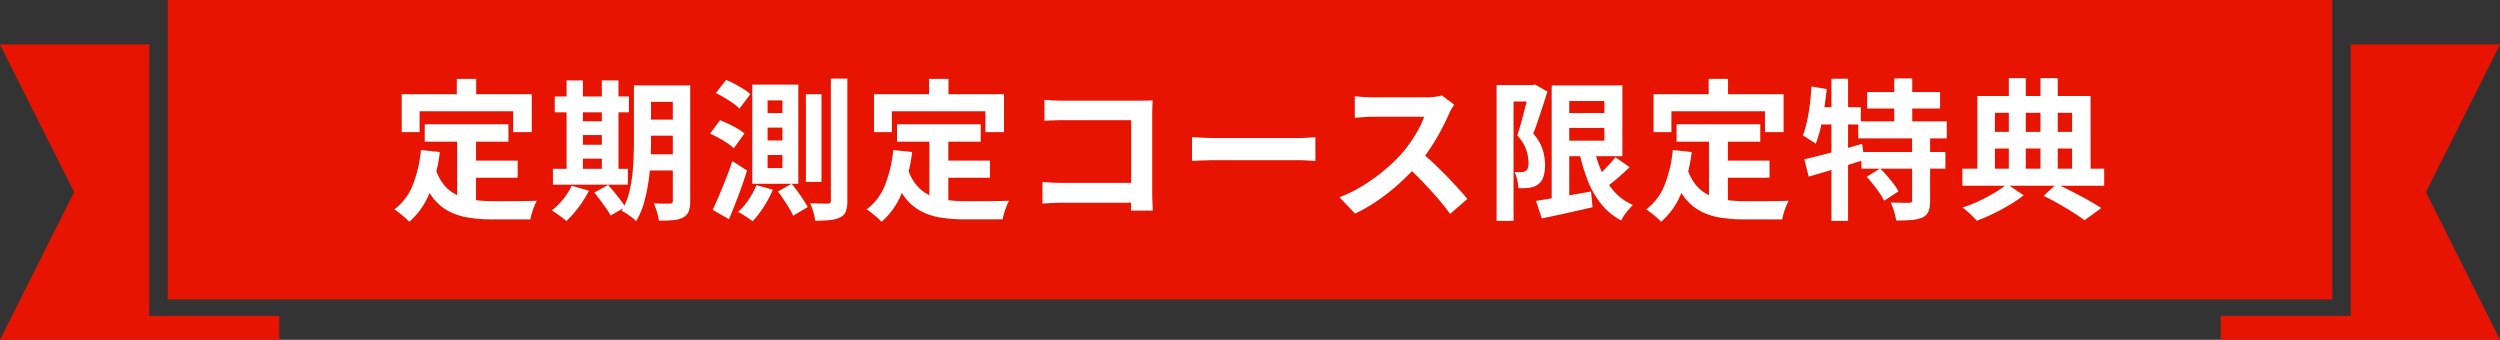 <svg xmlns="http://www.w3.org/2000/svg" width="495.47" height="67.348" viewBox="0 0 495.47 67.348">
  <rect x="0" y="0" width="495.47" height="67.348" fill="#333333" stroke="none"/>
  <g id="グループ_712" data-name="グループ 712" transform="translate(-435.265 -10415.656)">
    <g id="グループ_711" data-name="グループ 711">
      <path id="パス_543" data-name="パス 543" d="M464.846,10478.264v-53.807H435.265l14.677,29.264L435.265,10483h55.356v-4.74Z" fill="#e61400"/>
      <rect id="長方形_425" data-name="長方形 425" width="428.965" height="59.345" transform="translate(468.518 10415.656)" fill="#e61400"/>
      <path id="パス_544" data-name="パス 544" d="M930.735,10424.457H901.154v53.807H875.379v4.74h55.357l-14.677-29.283Z" fill="#e61400"/>
    </g>
    <path id="パス_787" data-name="パス 787" d="M-163.56-16.44h16.59v3.45h-16.59Zm8.31,7.2h10.11v3.39h-10.11Zm-1.89-5.19h3.75V.06l-3.75-.45Zm-7.17,3.09,3.75.39a32.405,32.405,0,0,1-2.04,8.1,14.83,14.83,0,0,1-4.02,5.73,11.459,11.459,0,0,0-.84-.81q-.54-.48-1.125-.93t-1-.72a11,11,0,0,0,3.66-4.845A25.149,25.149,0,0,0-164.31-11.34Zm2.91,3.78a9.594,9.594,0,0,0,1.815,3.315,7.371,7.371,0,0,0,2.61,1.92,12.27,12.27,0,0,0,3.255.885,27.927,27.927,0,0,0,3.75.24h3.135q1,0,2.055-.015l1.95-.03q.9-.015,1.5-.045a7.512,7.512,0,0,0-.525,1.1q-.255.645-.465,1.335a9.412,9.412,0,0,0-.3,1.26h-7.53a29.674,29.674,0,0,1-4.8-.36A12.552,12.552,0,0,1-158.9.735a9.838,9.838,0,0,1-3.12-2.715A15.8,15.8,0,0,1-164.34-6.6Zm4.2-17.88h3.84v5.46h-3.84Zm-10.92,3.03h25.77v7.53h-3.69v-4.14h-18.54v4.14h-3.54Zm47.52-1.74h7.74v3.27h-7.74Zm0,6.78h7.74v3.18h-7.74Zm-.03,6.87h7.8v3.21h-7.8Zm6.24-13.65h3.45V-1.29A5.864,5.864,0,0,1-111.24.8a2.4,2.4,0,0,1-1.08,1.215,5.255,5.255,0,0,1-1.965.54,24.667,24.667,0,0,1-2.865.09,10.941,10.941,0,0,0-.39-1.725,11.8,11.8,0,0,0-.63-1.7q.96.06,1.905.06h1.275a.646.646,0,0,0,.465-.135.646.646,0,0,0,.135-.465Zm-7.71,0h3.39v11.04q0,1.77-.1,3.87t-.42,4.245A32.546,32.546,0,0,1-120.12-.84a13.992,13.992,0,0,1-1.56,3.6,4.705,4.705,0,0,0-.81-.735q-.54-.405-1.08-.765a6.151,6.151,0,0,0-.96-.54,14.543,14.543,0,0,0,1.65-4.35,31.732,31.732,0,0,0,.645-4.875q.135-2.475.135-4.605Zm-15.69,2.19h14.7v3.15h-14.7Zm3.9,4.92h7.17v2.73h-7.17Zm0,4.65h7.17v2.76h-7.17Zm-4.26,4.77h14.85v3.15h-14.85Zm2.7-17.52h3.24V-6.48h-3.24Zm6.99,0h3.3V-6.48h-3.3Zm-5.97,20.88,3.42.99A22.334,22.334,0,0,1-133.08.015a20.618,20.618,0,0,1-2.43,2.745,5.8,5.8,0,0,0-.825-.72q-.525-.39-1.08-.78t-.975-.63a12.787,12.787,0,0,0,2.265-2.22A13.08,13.08,0,0,0-134.43-4.26Zm4.47,1.35,2.73-1.5q.6.63,1.245,1.425t1.23,1.56A12.788,12.788,0,0,1-123.81-.03l-2.91,1.68a11.506,11.506,0,0,0-.855-1.395q-.555-.795-1.185-1.635T-129.96-2.91Zm34.35-12.87v2.55h2.94v-2.55Zm0,5.43v2.58h2.94v-2.58Zm0-10.83v2.52h2.94v-2.52Zm-3.03-3.12h9.12V-4.65h-9.12Zm5.07,21.18,2.73-1.53q.57.69,1.185,1.53t1.14,1.65q.525.81.855,1.44l-2.88,1.71A12.108,12.108,0,0,0-91.32.21q-.51-.84-1.1-1.725T-93.57-3.12Zm-4.26-1.26,3.27.9A21.908,21.908,0,0,1-96.39-.06a19.921,19.921,0,0,1-2.19,2.85q-.33-.27-.855-.63t-1.065-.69q-.54-.33-.93-.54A13.679,13.679,0,0,0-99.375-1.5,15,15,0,0,0-97.83-4.38ZM-83.07-25.5h3.27V-1.35A6.4,6.4,0,0,1-80.085.78a2.17,2.17,0,0,1-1.1,1.2,5.493,5.493,0,0,1-2,.555,27.7,27.7,0,0,1-2.985.135A10.94,10.94,0,0,0-86.55.945,13.338,13.338,0,0,0-87.18-.78q1.14.03,2.13.045t1.35.015a.8.8,0,0,0,.495-.165.646.646,0,0,0,.135-.465Zm-4.95,3.09h3.09v17.4h-3.09Zm-17.85-.21,2.04-2.61q.81.33,1.725.81t1.74,1.005a9.052,9.052,0,0,1,1.335,1l-2.16,2.88a7.03,7.03,0,0,0-1.245-1.065q-.795-.555-1.695-1.095A18.708,18.708,0,0,0-105.87-22.62Zm-1.14,8.04,1.98-2.67q.84.33,1.755.765t1.74.93a9.158,9.158,0,0,1,1.335.945l-2.1,2.91a10.591,10.591,0,0,0-1.275-.99q-.795-.54-1.695-1.035T-107.01-14.58ZM-106.5.51q.57-1.17,1.245-2.76t1.38-3.375q.705-1.785,1.275-3.525l2.91,1.86q-.48,1.62-1.08,3.285T-102-.735q-.63,1.605-1.26,3.105Zm36.54-16.95h16.59v3.45H-69.96Zm8.31,7.2h10.11v3.39H-61.65Zm-1.89-5.19h3.75V.06l-3.75-.45Zm-7.17,3.09,3.75.39A32.405,32.405,0,0,1-69-2.85a14.83,14.83,0,0,1-4.02,5.73,11.459,11.459,0,0,0-.84-.81q-.54-.48-1.125-.93t-1-.72a11,11,0,0,0,3.66-4.845A25.149,25.149,0,0,0-70.71-11.34Zm2.91,3.78a9.594,9.594,0,0,0,1.815,3.315,7.371,7.371,0,0,0,2.61,1.92,12.27,12.27,0,0,0,3.255.885,27.927,27.927,0,0,0,3.75.24h3.135q1,0,2.055-.015l1.95-.03q.9-.015,1.5-.045a7.513,7.513,0,0,0-.525,1.1Q-48.51.45-48.72,1.14a9.413,9.413,0,0,0-.3,1.26h-7.53a29.674,29.674,0,0,1-4.8-.36A12.552,12.552,0,0,1-65.295.735a9.838,9.838,0,0,1-3.12-2.715A15.8,15.8,0,0,1-70.74-6.6Zm4.2-17.88h3.84v5.46H-63.6Zm-10.92,3.03h25.77v7.53h-3.69v-4.14H-70.98v4.14h-3.54Zm33.78,1.11q.84.09,1.89.135t1.8.045h15.12q.66,0,1.455-.015t1.185-.045q-.03.51-.06,1.3t-.03,1.455V-2.88q0,.78.045,1.83T-19.26.66h-4.35q.03-.66.045-1.455t.015-1.6V-17.25H-37.02q-.96,0-2.025.03t-1.695.09Zm-.39,16.29q.78.06,1.755.12t1.995.06h16.2V-.9H-37.26q-.87,0-2,.06t-1.875.12Zm29.64-8.88,1.38.075q.84.045,1.755.075t1.695.03H9.45q1.05,0,1.98-.075t1.53-.1v4.71l-1.53-.09q-1.02-.06-1.98-.06H-6.66q-1.29,0-2.64.045t-2.19.1Zm51.96-6.45q-.18.27-.525.84a6.406,6.406,0,0,0-.525,1.05q-.63,1.41-1.545,3.15T35.8-11.805A34.582,34.582,0,0,1,33.36-8.52a50.041,50.041,0,0,1-3.7,3.735,40.592,40.592,0,0,1-4.26,3.39A32.664,32.664,0,0,1,20.82,1.26L17.73-1.98a27.909,27.909,0,0,0,4.71-2.34,35.179,35.179,0,0,0,4.23-3.06,35.016,35.016,0,0,0,3.36-3.21A26.972,26.972,0,0,0,31.9-13.02a28.621,28.621,0,0,0,1.575-2.565A13,13,0,0,0,34.5-17.94H24.33q-.63,0-1.32.045t-1.3.09q-.615.045-.945.075v-4.26q.45.03,1.11.09t1.335.09q.675.03,1.125.03H34.92a12.658,12.658,0,0,0,1.815-.12,7.8,7.8,0,0,0,1.275-.27Zm-6.72,9.33q1.17.93,2.49,2.16T38.85-6.3q1.29,1.32,2.385,2.535T43.08-1.65L39.66,1.32Q38.55-.21,37.125-1.86t-3-3.285Q32.55-6.78,30.93-8.25Zm28.08-7.65H72.15v2.94H61.83ZM56.67-1.26q1.35-.21,3.135-.51t3.8-.645q2.01-.345,3.99-.705L67.89,0q-2.61.6-5.25,1.185T57.84,2.22Zm3.12-22.89h3.48V-.45H59.79Zm2.04,0H73.8v14.04H61.83V-13.2h8.4v-7.86h-8.4Zm6.24,11.97a26.3,26.3,0,0,0,1.56,4.995A15.136,15.136,0,0,0,72.15-3.15,10.432,10.432,0,0,0,75.9-.45a10.585,10.585,0,0,0-.84.885,13.59,13.59,0,0,0-.855,1.11A8.9,8.9,0,0,0,73.56,2.61,12.606,12.606,0,0,1,69.495-.765,18.379,18.379,0,0,1,66.81-5.61a38,38,0,0,1-1.71-6.06ZM72.42-9.9l2.82,1.95q-1.23,1.2-2.595,2.355T70.14-3.63L67.92-5.34q.72-.6,1.545-1.38t1.6-1.62Q71.85-9.18,72.42-9.9ZM48.87-24.21h7.47v3.24H52.23V2.7H48.87Zm6.48,0h.63l.51-.12,2.46,1.41q-.42,1.32-.9,2.79t-.96,2.91q-.48,1.44-.96,2.61a9.068,9.068,0,0,1,1.905,3.285A10.619,10.619,0,0,1,58.47-8.46,7.7,7.7,0,0,1,58.14-6a2.985,2.985,0,0,1-1.08,1.5,2.79,2.79,0,0,1-.825.42,7.693,7.693,0,0,1-.945.24,6.975,6.975,0,0,1-.975.06H53.19a10.207,10.207,0,0,0-.225-1.62,5.8,5.8,0,0,0-.555-1.59q.42.03.765.03h.615a1.461,1.461,0,0,0,.465-.075,2.413,2.413,0,0,0,.435-.195,1.262,1.262,0,0,0,.4-.645,3.125,3.125,0,0,0,.1-1.065,8.084,8.084,0,0,0-.435-2.415A8.1,8.1,0,0,0,52.98-14.22q.33-1.02.675-2.25t.66-2.475q.315-1.245.6-2.34T55.35-23.1Zm29.19,7.77h16.59v3.45H84.54Zm8.31,7.2h10.11v3.39H92.85Zm-1.89-5.19h3.75V.06L90.96-.39Zm-7.17,3.09,3.75.39a32.405,32.405,0,0,1-2.04,8.1,14.83,14.83,0,0,1-4.02,5.73,11.459,11.459,0,0,0-.84-.81q-.54-.48-1.125-.93t-1-.72a11,11,0,0,0,3.66-4.845A25.149,25.149,0,0,0,83.79-11.34ZM86.7-7.56a9.594,9.594,0,0,0,1.815,3.315,7.371,7.371,0,0,0,2.61,1.92,12.27,12.27,0,0,0,3.255.885,27.927,27.927,0,0,0,3.75.24h3.135q1,0,2.055-.015l1.95-.03q.9-.015,1.5-.045a7.512,7.512,0,0,0-.525,1.1q-.255.645-.465,1.335a9.412,9.412,0,0,0-.3,1.26H97.95a29.674,29.674,0,0,1-4.8-.36A12.552,12.552,0,0,1,89.205.735a9.838,9.838,0,0,1-3.12-2.715A15.8,15.8,0,0,1,83.76-6.6Zm4.2-17.88h3.84v5.46H90.9ZM79.98-22.41h25.77v7.53h-3.69v-4.14H83.52v4.14H79.98Zm42.33-.42h14.46v3.27H122.31Zm-1.77,5.82h17.55v3.36H120.54Zm.63,6.06h16.65v3.3H121.17Zm6.51-14.58h3.57v10.38h-3.57Zm3.54,11.49h3.57V-1.32a5.834,5.834,0,0,1-.315,2.13,2.382,2.382,0,0,1-1.215,1.23,7.271,7.271,0,0,1-2.22.495q-1.29.1-2.97.1a14.083,14.083,0,0,0-.42-1.8,9.909,9.909,0,0,0-.69-1.77q1.11.03,2.19.045t1.44.015a1.133,1.133,0,0,0,.5-.12q.135-.09.135-.39Zm-9,8.01,2.67-1.65a19.8,19.8,0,0,1,1.38,1.47q.69.81,1.305,1.605a9.062,9.062,0,0,1,.945,1.455l-2.85,1.86a9.858,9.858,0,0,0-.87-1.485q-.57-.825-1.245-1.68T122.22-6.03ZM109.86-9.51q1.47-.33,3.345-.81t3.96-1.065q2.085-.585,4.155-1.185l.45,3.18q-2.82.87-5.745,1.755T110.73-6.06Zm5.37-15.96h3.3V2.7h-3.3Zm-3.96,1.53,3.03.51q-.21,1.98-.51,3.975t-.72,3.765a22.326,22.326,0,0,1-.96,3.12,5.708,5.708,0,0,0-.75-.54q-.48-.3-.96-.615a8.523,8.523,0,0,0-.84-.495,17.6,17.6,0,0,0,.825-2.79q.345-1.59.57-3.375T111.27-23.94Zm.84,4.11h8.94v3.42h-9.63ZM157.29-2.25l2.55-2.37q1.59.75,3.24,1.59t3.135,1.68q1.485.84,2.505,1.5l-3.33,2.43q-.9-.69-2.235-1.53T160.3-.66Q158.79-1.53,157.29-2.25Zm-16.11-5.4h28.11v3.39H141.18Zm4.74-7.29H164.4v3.3H145.92Zm4.47-10.65h3.36V-6.15h-3.36Zm6.27,0h3.42V-6.12h-3.42Zm-12.51,3.54h22.44V-6.39h-3.66V-18.72h-15.3V-6.39h-3.48Zm5.88,17.46,3.3,2.22A25.533,25.533,0,0,1,150.585-.5Q149.01.45,147.3,1.275t-3.27,1.4a15.633,15.633,0,0,0-1.3-1.335A18.055,18.055,0,0,0,141.21.06a25.932,25.932,0,0,0,3.3-1.305,34.086,34.086,0,0,0,3.135-1.68A19.614,19.614,0,0,0,150.03-4.59Z" transform="translate(683 10456.729)" fill="#fff"/>
  </g>
</svg>
